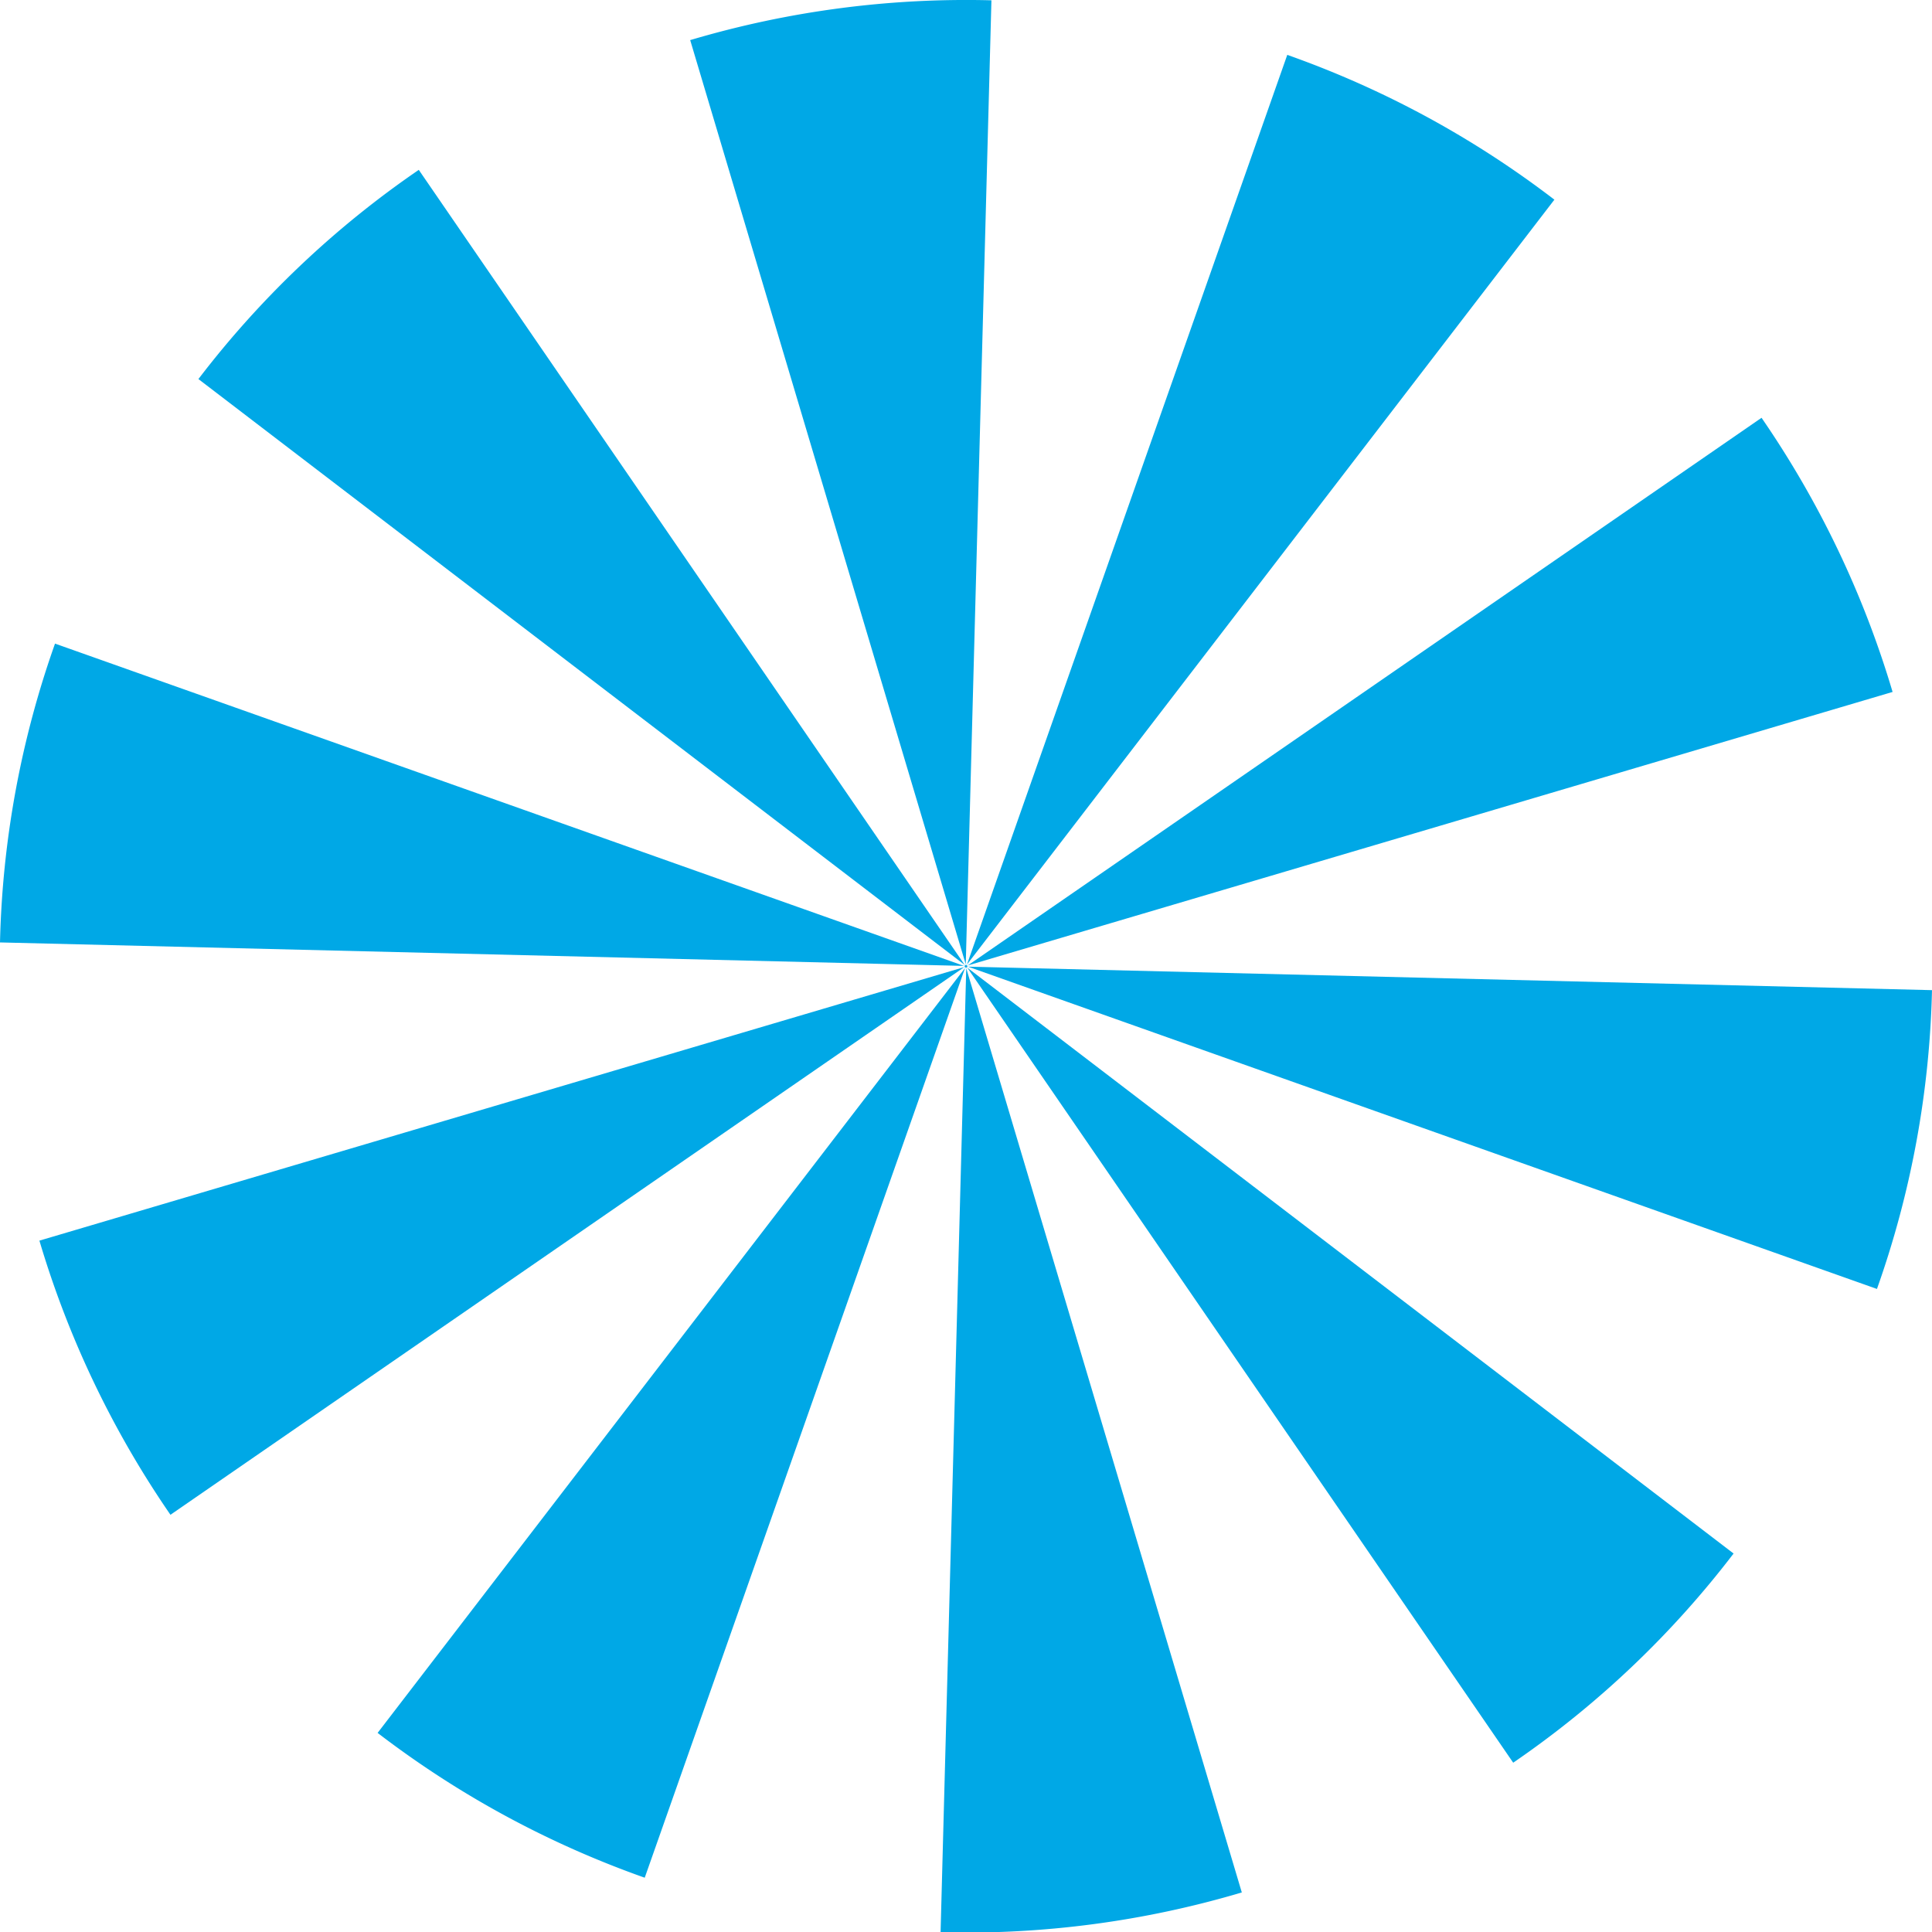 <svg xmlns="http://www.w3.org/2000/svg" width="100" height="100" viewBox="0 0 100 100"><path fill="#00a8e6" d="M78.323 91.237A49.644 49.644 0 0 0 89.73 80.41L49.911 49.966l47.24 16.75A49.643 49.643 0 0 0 100 51.25l-50.1-1.221 48.06-14.214a50.162 50.162 0 0 0-6.783-14.19l-41.25 28.46 30.528-39.75a50.364 50.364 0 0 0-6.617-4.293 50.365 50.365 0 0 0-7.209-3.202L49.982 50.114 51.316.016a50.16 50.16 0 0 0-15.592 2.06l14.32 48.03L21.676 8.792A49.643 49.643 0 0 0 10.27 19.62l39.818 30.443-47.24-16.75A49.643 49.643 0 0 0 0 48.78L50.1 50 2.04 64.215a50.16 50.16 0 0 0 6.783 14.19l41.25-28.46-30.528 39.75c2.06 1.578 4.265 3.018 6.617 4.293s4.763 2.337 7.209 3.202l16.647-47.275-1.334 50.098a50.16 50.16 0 0 0 15.592-2.06l-14.32-48.03 28.367 41.314z"/></svg>